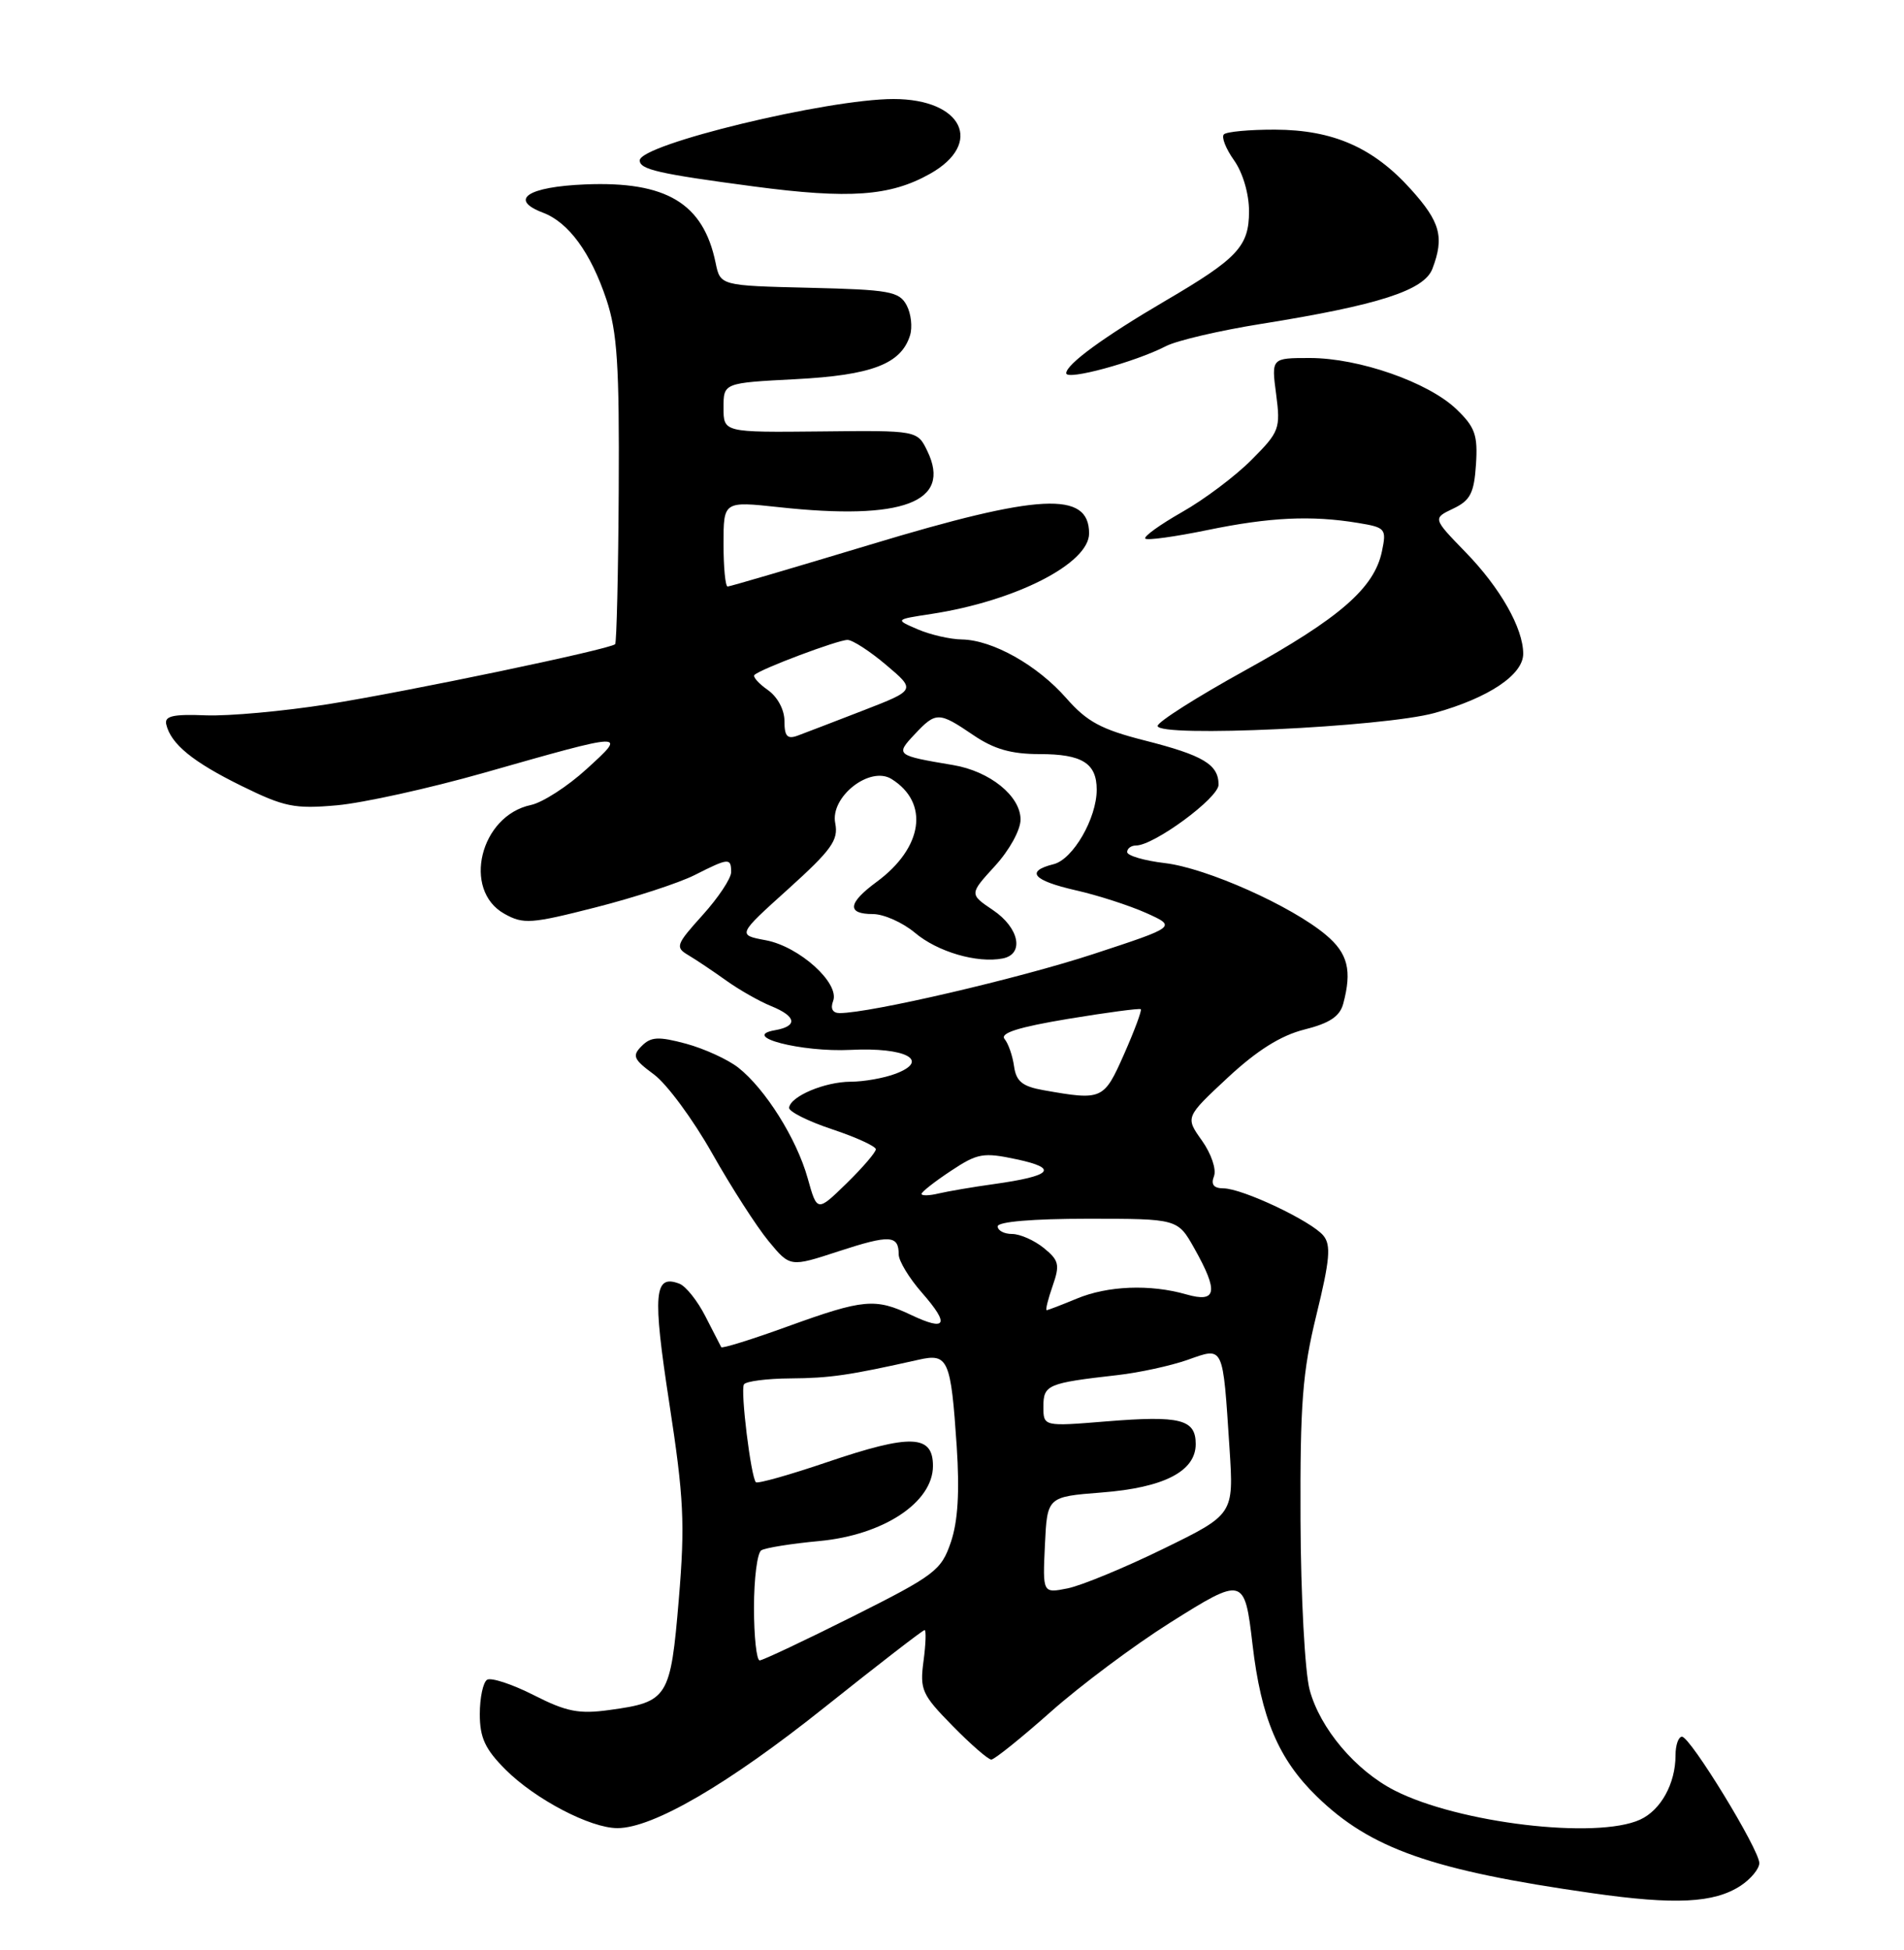 <?xml version="1.0" encoding="UTF-8" standalone="no"?>
<!DOCTYPE svg PUBLIC "-//W3C//DTD SVG 1.1//EN" "http://www.w3.org/Graphics/SVG/1.1/DTD/svg11.dtd" >
<svg xmlns="http://www.w3.org/2000/svg" xmlns:xlink="http://www.w3.org/1999/xlink" version="1.1" viewBox="0 0 250 256">
 <g >
 <path fill="currentColor"
d=" M 228.54 247.57 C 229.89 246.68 231.00 245.34 231.00 244.59 C 231.00 242.81 221.94 228.00 220.85 228.00 C 220.38 228.00 220.00 229.10 220.00 230.45 C 220.00 234.15 218.07 237.65 215.34 238.89 C 209.61 241.50 191.53 239.35 183.12 235.06 C 177.99 232.44 173.33 226.93 171.96 221.85 C 171.34 219.54 170.80 209.57 170.76 199.59 C 170.70 184.25 171.01 180.15 172.85 172.62 C 174.62 165.39 174.79 163.45 173.76 162.21 C 172.18 160.30 163.13 156.02 160.64 156.01 C 159.36 156.00 158.97 155.51 159.40 154.41 C 159.74 153.52 159.04 151.46 157.82 149.74 C 155.63 146.67 155.63 146.67 161.20 141.48 C 165.05 137.90 168.17 135.94 171.27 135.16 C 174.58 134.33 175.92 133.44 176.37 131.77 C 177.54 127.40 176.98 125.16 174.11 122.75 C 169.59 118.94 158.41 113.95 152.95 113.31 C 150.23 112.99 148.00 112.33 148.00 111.86 C 148.00 111.39 148.52 111.00 149.16 111.00 C 151.52 111.00 160.00 104.76 160.00 103.02 C 160.00 100.36 157.99 99.16 150.30 97.21 C 144.59 95.76 142.72 94.75 140.01 91.66 C 136.19 87.31 130.33 84.02 126.29 83.95 C 124.76 83.93 122.15 83.33 120.50 82.62 C 117.50 81.33 117.50 81.33 122.29 80.60 C 133.34 78.91 143.00 73.98 143.00 70.03 C 143.00 64.44 136.52 64.77 114.27 71.50 C 104.26 74.52 95.83 77.00 95.54 77.00 C 95.24 77.00 95.00 74.48 95.00 71.40 C 95.00 65.80 95.00 65.80 102.25 66.58 C 118.55 68.36 125.00 65.92 121.77 59.23 C 120.45 56.50 120.45 56.50 107.73 56.64 C 95.00 56.77 95.00 56.77 95.00 53.52 C 95.00 50.27 95.00 50.27 104.46 49.78 C 114.44 49.26 118.30 47.79 119.48 44.06 C 119.83 42.97 119.63 41.17 119.04 40.07 C 118.07 38.26 116.79 38.03 106.27 37.78 C 94.58 37.50 94.58 37.50 93.96 34.50 C 92.35 26.69 87.50 23.77 76.84 24.21 C 69.28 24.52 66.76 26.20 71.29 27.92 C 74.67 29.20 77.56 33.16 79.62 39.31 C 81.05 43.60 81.33 47.94 81.24 64.35 C 81.18 75.27 80.96 84.37 80.77 84.57 C 80.10 85.24 53.53 90.79 43.00 92.46 C 37.22 93.37 30.02 94.03 27.00 93.91 C 22.72 93.74 21.57 94.00 21.83 95.10 C 22.43 97.67 25.30 100.02 31.68 103.16 C 37.33 105.94 38.66 106.22 44.25 105.72 C 47.69 105.41 56.35 103.50 63.50 101.47 C 82.47 96.07 82.38 96.08 77.00 100.98 C 74.53 103.24 71.25 105.35 69.72 105.68 C 63.04 107.08 60.66 116.85 66.22 119.96 C 68.72 121.36 69.72 121.29 78.22 119.12 C 83.33 117.82 89.17 115.91 91.21 114.88 C 95.69 112.61 96.00 112.59 96.00 114.50 C 96.00 115.32 94.31 117.86 92.25 120.14 C 88.76 124.01 88.63 124.36 90.37 125.39 C 91.40 126.00 93.65 127.51 95.37 128.74 C 97.09 129.97 99.74 131.47 101.25 132.08 C 104.58 133.43 104.79 134.72 101.75 135.25 C 97.11 136.06 105.23 138.16 111.71 137.83 C 118.92 137.47 122.20 139.21 117.60 140.96 C 116.10 141.53 113.44 142.01 111.68 142.01 C 108.27 142.03 103.80 143.92 103.61 145.42 C 103.55 145.92 106.09 147.20 109.25 148.25 C 112.41 149.30 115.00 150.49 115.00 150.88 C 115.00 151.27 113.27 153.29 111.15 155.36 C 107.29 159.12 107.29 159.12 106.05 154.68 C 104.60 149.50 100.50 142.97 96.94 140.16 C 95.56 139.08 92.47 137.67 90.08 137.02 C 86.46 136.05 85.47 136.10 84.26 137.32 C 82.97 138.61 83.16 139.06 85.87 141.06 C 87.56 142.31 91.00 146.97 93.51 151.42 C 96.02 155.86 99.35 161.04 100.91 162.93 C 103.74 166.36 103.74 166.36 110.12 164.27 C 116.82 162.08 118.00 162.14 118.00 164.68 C 118.00 165.53 119.38 167.81 121.06 169.72 C 124.73 173.91 124.28 174.83 119.63 172.63 C 114.93 170.40 113.38 170.54 103.50 174.11 C 98.77 175.83 94.81 177.06 94.70 176.86 C 94.59 176.66 93.66 174.84 92.62 172.81 C 91.59 170.78 90.05 168.85 89.21 168.53 C 85.88 167.25 85.66 169.76 87.88 184.21 C 89.79 196.64 89.96 199.99 89.13 209.95 C 88.04 222.92 87.72 223.44 80.04 224.49 C 76.03 225.05 74.39 224.73 70.08 222.54 C 67.25 221.10 64.49 220.20 63.96 220.52 C 63.43 220.85 63.00 222.88 63.00 225.03 C 63.00 228.13 63.69 229.63 66.39 232.33 C 70.29 236.22 77.51 240.00 81.07 240.00 C 85.73 240.00 95.62 234.24 108.26 224.15 C 115.26 218.57 121.17 214.00 121.40 214.00 C 121.62 214.00 121.56 215.83 121.26 218.07 C 120.76 221.83 121.04 222.47 125.07 226.57 C 127.46 229.01 129.75 231.00 130.16 231.00 C 130.57 231.00 134.09 228.17 137.99 224.71 C 141.88 221.26 148.92 216.00 153.62 213.04 C 163.28 206.96 163.42 206.99 164.46 215.90 C 165.58 225.53 167.87 230.95 172.89 235.83 C 179.94 242.70 188.01 245.54 209.00 248.53 C 219.95 250.10 225.06 249.84 228.54 247.57 Z  M 188.37 93.60 C 195.45 91.63 200.00 88.59 200.00 85.83 C 200.00 82.48 196.99 77.17 192.42 72.48 C 188.12 68.05 188.12 68.05 190.81 66.77 C 193.06 65.70 193.55 64.74 193.80 60.97 C 194.05 57.11 193.68 56.07 191.23 53.72 C 187.54 50.18 178.43 47.00 171.99 47.00 C 166.93 47.00 166.93 47.00 167.56 51.75 C 168.15 56.27 168.00 56.69 164.34 60.36 C 162.23 62.49 158.12 65.58 155.20 67.23 C 152.29 68.89 150.12 70.45 150.38 70.71 C 150.63 70.97 154.30 70.46 158.53 69.59 C 166.72 67.90 172.17 67.64 178.30 68.65 C 181.94 69.25 182.07 69.41 181.45 72.39 C 180.44 77.21 175.89 81.16 163.45 88.03 C 157.15 91.51 152.00 94.78 152.00 95.30 C 152.00 96.85 181.65 95.46 188.37 93.60 Z  M 153.10 45.44 C 154.53 44.70 160.16 43.39 165.60 42.52 C 180.99 40.06 187.00 38.13 188.08 35.28 C 189.66 31.13 189.12 29.14 185.25 24.85 C 180.31 19.36 175.03 17.05 167.42 17.02 C 164.07 17.01 161.05 17.29 160.70 17.64 C 160.35 17.99 160.95 19.52 162.03 21.04 C 163.18 22.66 164.00 25.43 164.00 27.73 C 164.00 32.34 162.53 33.92 153.00 39.50 C 144.91 44.24 140.00 47.83 140.00 49.00 C 140.00 49.99 149.03 47.54 153.10 45.44 Z  M 122.11 22.82 C 129.21 18.83 126.38 13.00 117.33 13.00 C 108.65 13.00 84.00 18.96 84.00 21.06 C 84.00 22.25 86.47 22.82 99.00 24.48 C 111.52 26.14 116.88 25.76 122.11 22.82 Z  M 99.00 211.06 C 99.00 207.24 99.43 203.85 99.96 203.53 C 100.49 203.20 103.92 202.65 107.59 202.31 C 116.01 201.52 122.50 197.23 122.50 192.45 C 122.50 188.33 119.60 188.22 108.58 191.96 C 103.67 193.63 99.48 194.81 99.25 194.59 C 98.60 193.93 97.20 182.56 97.68 181.75 C 97.92 181.34 100.68 180.98 103.81 180.96 C 109.02 180.92 111.52 180.55 120.61 178.51 C 124.50 177.63 124.85 178.43 125.62 189.89 C 126.01 195.85 125.78 199.72 124.85 202.46 C 123.59 206.17 122.76 206.80 112.00 212.20 C 105.67 215.37 100.16 217.97 99.75 217.98 C 99.34 217.99 99.00 214.88 99.00 211.06 Z  M 137.20 202.84 C 137.50 196.50 137.50 196.50 144.63 195.94 C 152.82 195.31 157.00 193.16 157.00 189.58 C 157.00 186.33 154.98 185.82 145.32 186.60 C 137.00 187.28 137.00 187.28 137.00 184.66 C 137.00 181.80 137.55 181.57 146.70 180.53 C 149.57 180.21 153.73 179.30 155.95 178.52 C 160.73 176.83 160.54 176.45 161.44 190.16 C 162.00 198.81 162.00 198.81 152.75 203.33 C 147.66 205.82 142.01 208.15 140.20 208.52 C 136.90 209.18 136.90 209.18 137.20 202.84 Z  M 138.21 168.83 C 139.19 166.03 139.05 165.46 137.04 163.83 C 135.80 162.83 133.93 162.00 132.89 162.00 C 131.85 162.00 131.00 161.55 131.00 161.00 C 131.00 160.39 135.61 160.00 142.82 160.00 C 154.63 160.00 154.63 160.00 156.82 163.89 C 160.03 169.60 159.77 171.08 155.76 169.93 C 151.02 168.57 145.43 168.79 141.35 170.50 C 139.37 171.32 137.61 172.00 137.43 172.00 C 137.25 172.00 137.60 170.58 138.21 168.83 Z  M 121.00 156.74 C 121.00 156.48 122.73 155.12 124.85 153.72 C 128.36 151.39 129.10 151.26 133.51 152.20 C 139.06 153.39 138.14 154.38 130.50 155.45 C 127.75 155.83 124.49 156.39 123.25 156.68 C 122.01 156.98 121.00 157.00 121.00 156.74 Z  M 137.00 143.12 C 134.24 142.63 133.43 141.97 133.15 140.00 C 132.96 138.62 132.40 137.00 131.90 136.40 C 131.27 135.62 133.76 134.84 140.25 133.76 C 145.34 132.92 149.63 132.35 149.79 132.49 C 149.95 132.63 148.97 135.28 147.60 138.38 C 144.93 144.41 144.75 144.49 137.00 143.12 Z  M 109.39 131.42 C 110.29 129.08 104.96 124.27 100.56 123.44 C 96.81 122.74 96.81 122.74 103.50 116.71 C 109.19 111.57 110.11 110.29 109.67 108.08 C 108.97 104.62 114.22 100.50 117.06 102.27 C 122.06 105.39 121.20 111.29 115.10 115.78 C 111.32 118.56 111.15 120.00 114.61 120.00 C 116.04 120.00 118.53 121.11 120.14 122.46 C 123.10 124.96 128.29 126.48 131.65 125.83 C 134.53 125.27 133.84 121.81 130.38 119.48 C 127.27 117.38 127.27 117.38 130.63 113.70 C 132.53 111.63 134.00 108.97 134.00 107.59 C 134.00 104.50 129.97 101.25 125.15 100.44 C 117.64 99.18 117.55 99.11 120.09 96.41 C 122.90 93.42 123.25 93.42 127.79 96.50 C 130.51 98.35 132.77 99.00 136.53 99.00 C 142.08 99.00 144.00 100.20 144.00 103.67 C 144.00 107.43 140.89 112.81 138.35 113.45 C 134.59 114.39 135.61 115.59 141.25 116.88 C 144.14 117.53 148.30 118.88 150.50 119.86 C 154.50 121.66 154.50 121.66 143.50 125.27 C 133.76 128.46 114.26 133.00 110.25 133.00 C 109.33 133.00 109.01 132.42 109.39 131.42 Z  M 103.00 94.66 C 103.00 93.17 102.09 91.48 100.81 90.58 C 99.61 89.74 98.82 88.85 99.06 88.61 C 99.84 87.83 110.03 84.00 111.29 84.01 C 111.95 84.02 114.24 85.50 116.37 87.31 C 120.25 90.59 120.25 90.59 113.37 93.26 C 109.59 94.72 105.71 96.22 104.75 96.57 C 103.37 97.08 103.00 96.67 103.00 94.66 Z "/>
</g>
</svg>